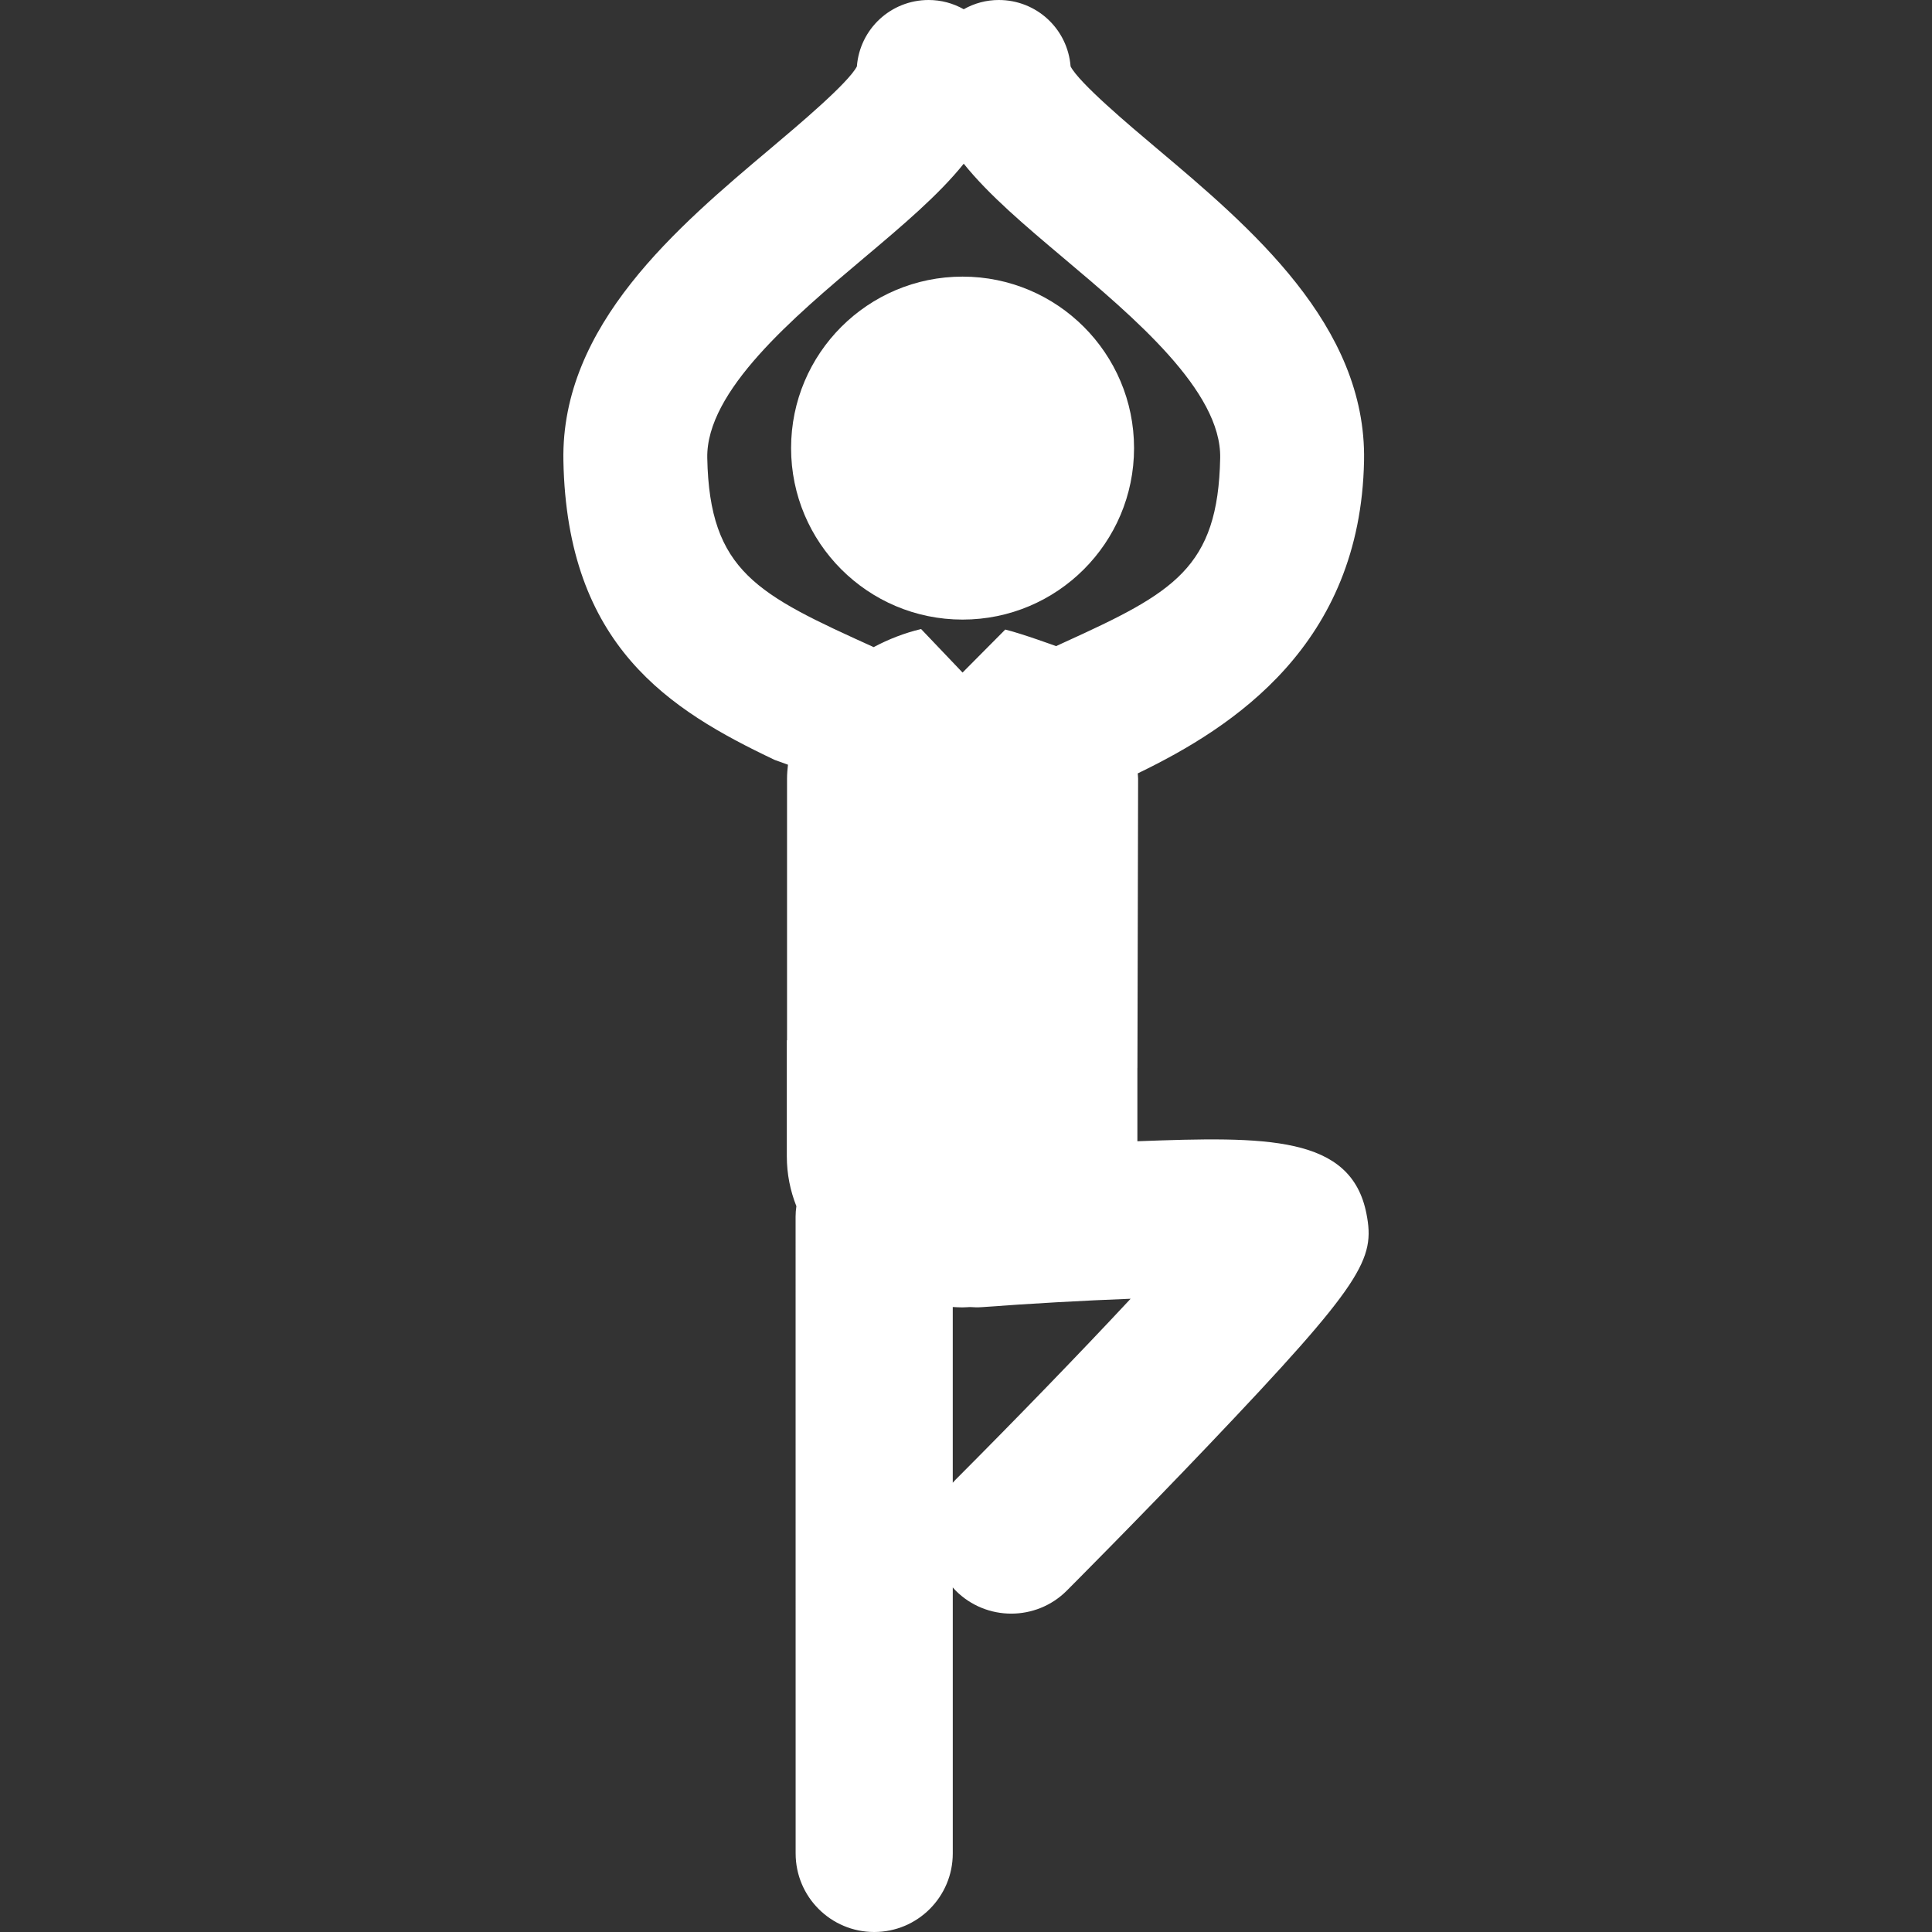 <?xml version="1.0" encoding="iso-8859-1"?>
<!-- Generator: Adobe Illustrator 16.0.0, SVG Export Plug-In . SVG Version: 6.00 Build 0)  -->
<!DOCTYPE svg PUBLIC "-//W3C//DTD SVG 1.1//EN" "http://www.w3.org/Graphics/SVG/1.1/DTD/svg11.dtd">
<svg xmlns="http://www.w3.org/2000/svg" xmlns:xlink="http://www.w3.org/1999/xlink" version="1.1" id="Capa_1" x="0px" y="0px" width="512px" height="512px" viewBox="0 0 122.692 122.692" style="enable-background:new 0 0 122.692 122.692;" xml:space="preserve">
<rect x="0" y="0" width="122.692" height="122.692" fill="#333333" stroke="none"/>
<g>
	<g>
		<path d="M86.777,77.08c-0.974-4.99-6.367-4.908-14.547-4.605v-4.66h0.003l0.043-18.365c0-0.114-0.02-0.223-0.023-0.335    l0.028-0.014c6.051-2.926,14.12-8.167,14.343-19.842c0.163-8.608-7.236-14.843-13.195-19.862    c-1.727-1.455-4.896-4.126-5.441-5.179C67.805,1.84,65.831,0,63.429,0c-0.784,0-1.545,0.201-2.227,0.587    C60.517,0.201,59.758,0,58.973,0c-2.4,0-4.375,1.84-4.556,4.218c-0.545,1.052-3.716,3.723-5.454,5.188    c-5.947,5.009-13.347,11.244-13.184,19.852C36.005,41.017,42.5,45.08,49.2,48.26l0.84,0.303c-0.033,0.291-0.059,0.583-0.059,0.885    v16.614h-0.014v7.367c0,1.135,0.221,2.195,0.607,3.17c-0.031,0.22-0.05,0.441-0.05,0.668l0.003,40.436    c0,2.755,2.233,4.99,4.99,4.989c2.756,0,4.989-2.234,4.989-4.99v-16.894c0.063,0.07,0.12,0.142,0.189,0.209    c0.974,0.972,2.25,1.457,3.524,1.457c1.277,0,2.559-0.488,3.53-1.463c0.045-0.045,4.581-4.59,9.021-9.258    C86.595,81.43,87.34,79.965,86.777,77.08z M44.915,29.083c-0.081-4.251,5.474-8.929,9.936-12.688    c2.433-2.049,4.746-3.998,6.351-5.999c1.604,2,3.917,3.95,6.357,6.006c4.459,3.757,10.011,8.433,9.929,12.681    c-0.134,6.99-2.956,8.55-9.896,11.708l-0.526,0.241c0,0-2.156-0.79-3.226-1.052l-2.713,2.731l-2.631-2.762    c-0.008,0.003-0.019,0.003-0.027,0.005c-1.026,0.245-2.035,0.635-2.986,1.142C48.116,37.756,45.055,36.307,44.915,29.083z     M60.69,93.961c-0.066,0.064-0.125,0.135-0.185,0.203V83.002c0.197,0.01,0.394,0.024,0.595,0.024c0.168,0,0.336-0.015,0.503-0.021    c0.248,0.018,0.499,0.025,0.755,0.006c3.064-0.229,6.442-0.42,9.442-0.533C68.582,85.93,64.459,90.184,60.69,93.961z" fill="#ffffff"/>
		<circle cx="61.128" cy="28.457" r="10.89" fill="#ffffff"/>
	</g>
</g>
<g>
</g>
<g>
</g>
<g>
</g>
<g>
</g>
<g>
</g>
<g>
</g>
<g>
</g>
<g>
</g>
<g>
</g>
<g>
</g>
<g>
</g>
<g>
</g>
<g>
</g>
<g>
</g>
<g>
</g>
</svg>
